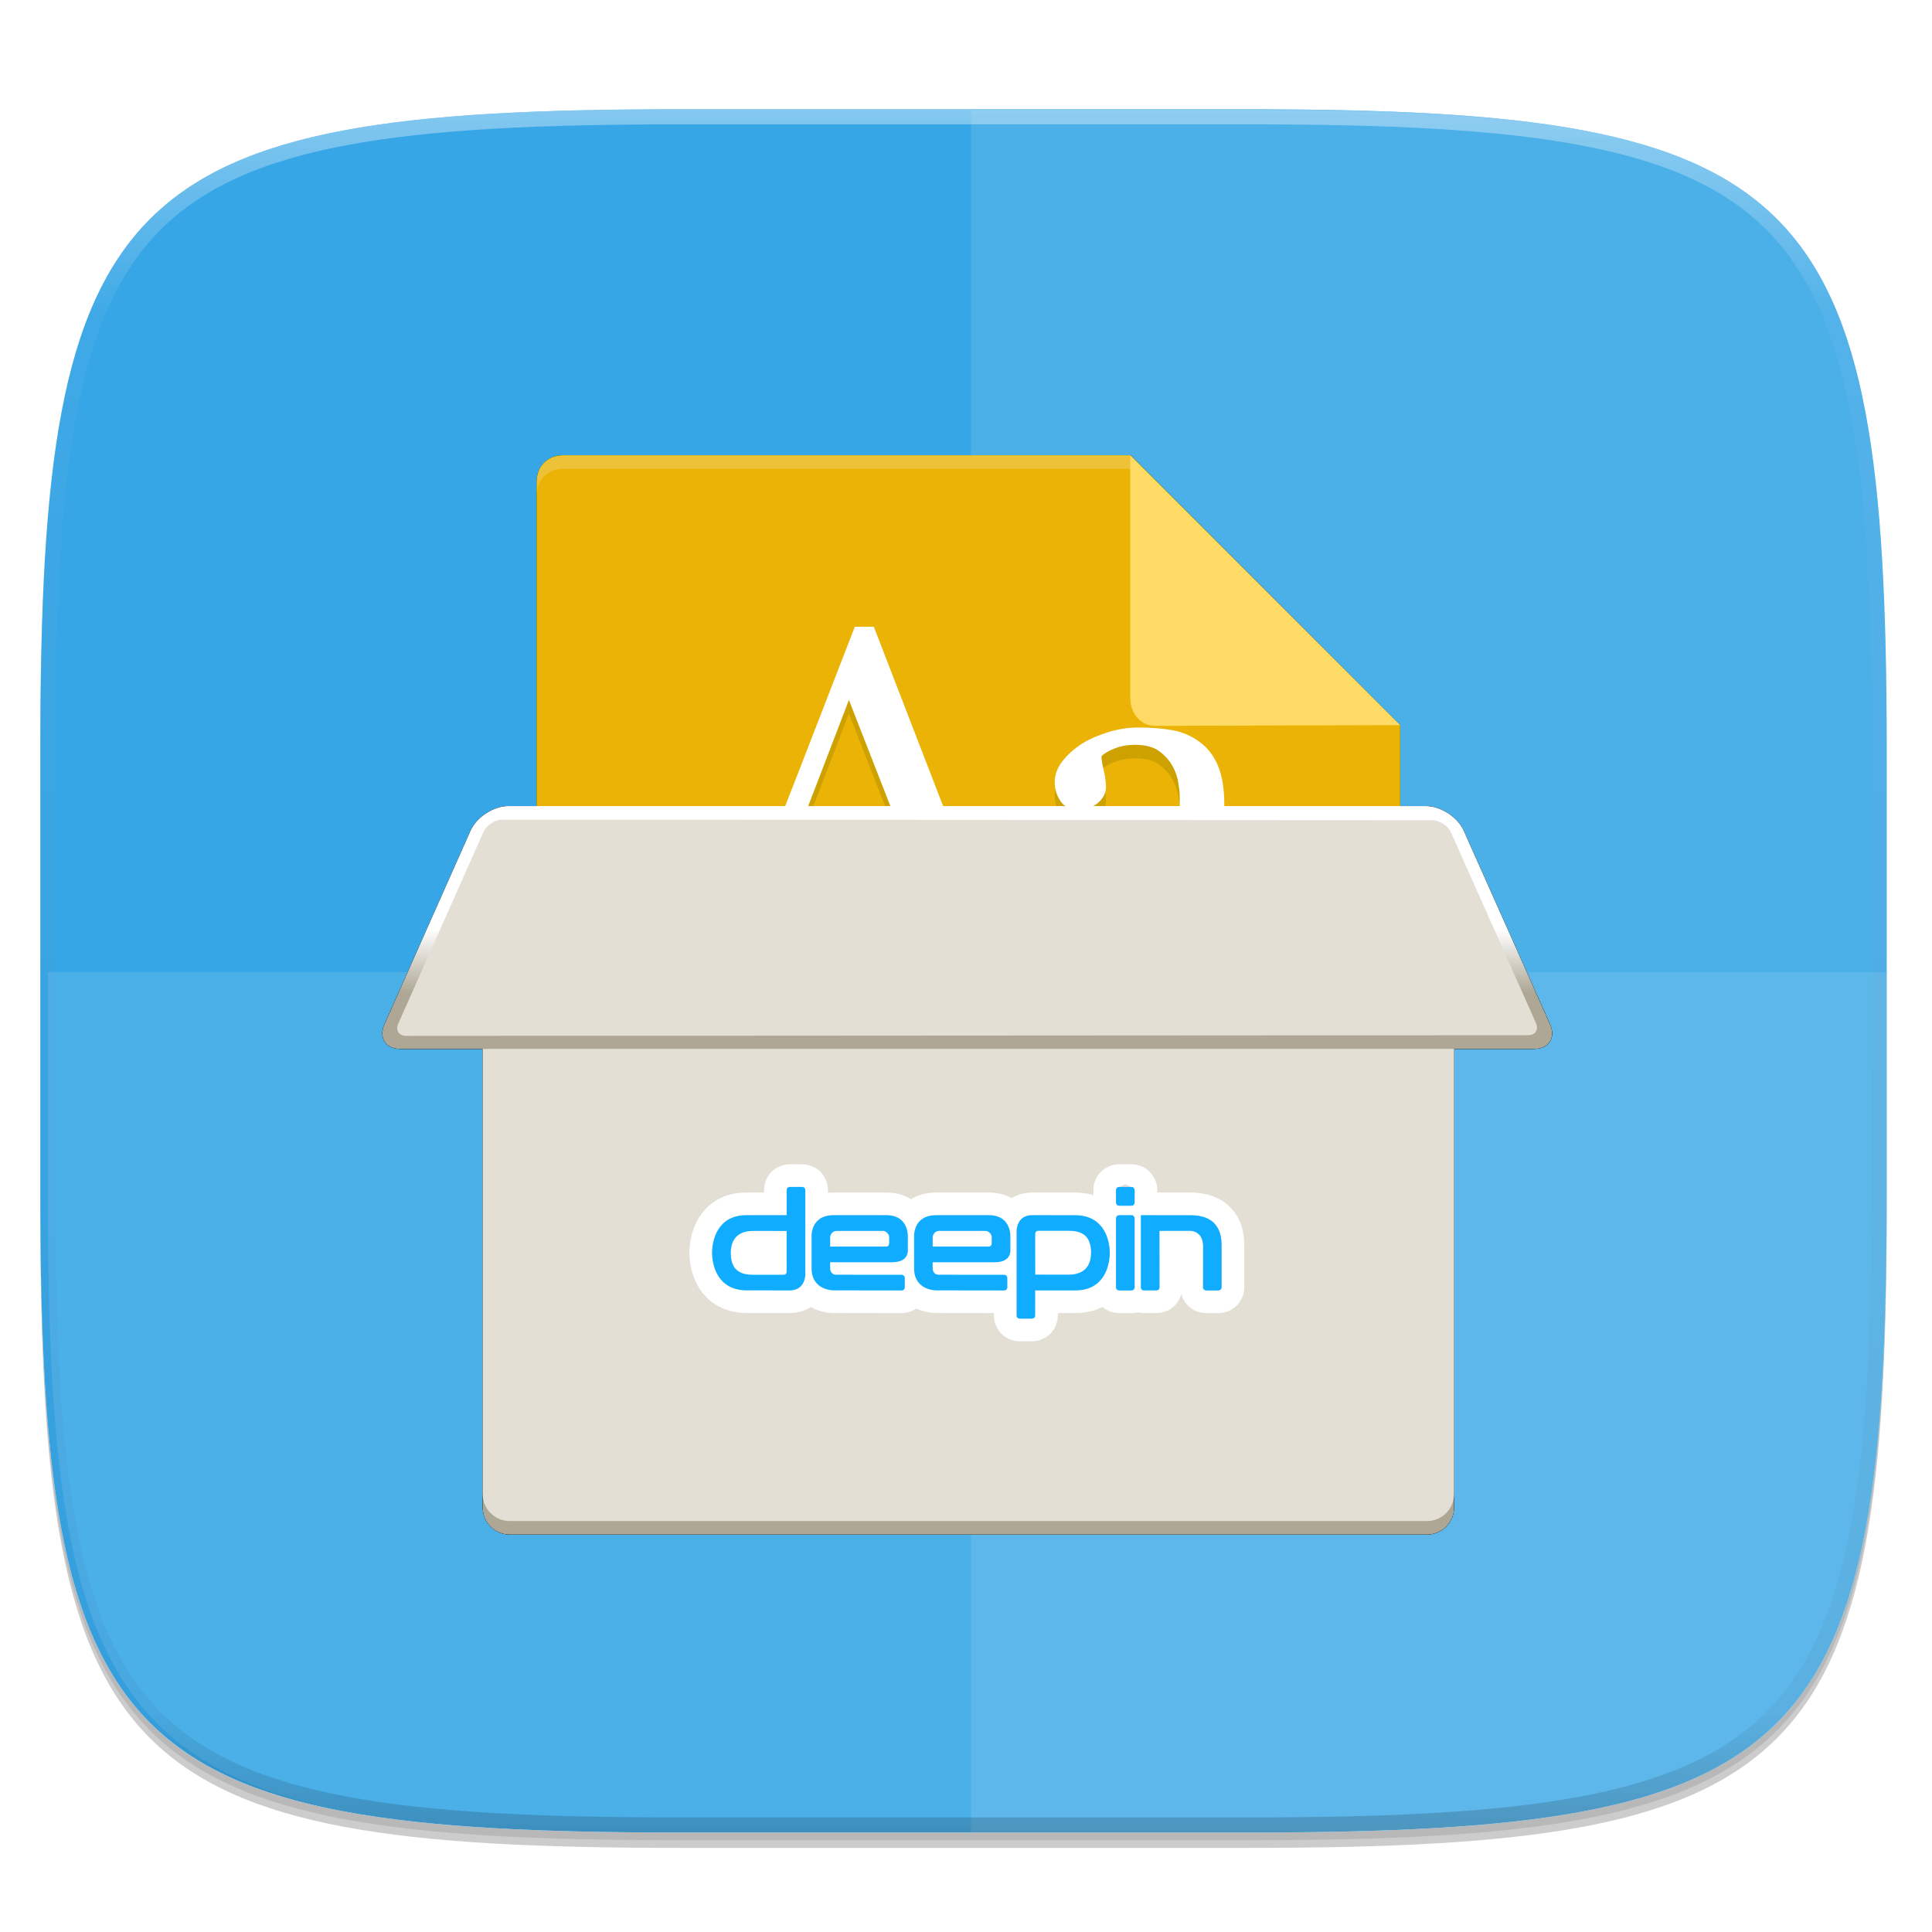 <?xml version="1.0" encoding="UTF-8" standalone="no"?>
<!-- Generator: Gravit.io -->

<svg
   xmlns:dc="http://purl.org/dc/elements/1.1/"
   xmlns:cc="http://creativecommons.org/ns#"
   xmlns:rdf="http://www.w3.org/1999/02/22-rdf-syntax-ns#"
   xmlns:svg="http://www.w3.org/2000/svg"
   xmlns="http://www.w3.org/2000/svg"
   xmlns:sodipodi="http://sodipodi.sourceforge.net/DTD/sodipodi-0.dtd"
   xmlns:inkscape="http://www.inkscape.org/namespaces/inkscape"
   style="isolation:isolate"
   viewBox="0 0 256 256"
   width="256"
   height="256"
   version="1.1"
   id="svg133"
   sodipodi:docname="deepin-font-installer.svg"
   inkscape:version="0.92.2pre0 (973e216, 2017-07-25)">
  <sodipodi:namedview
     pagecolor="#ffffff"
     bordercolor="#666666"
     borderopacity="1"
     objecttolerance="10"
     gridtolerance="10"
     guidetolerance="10"
     inkscape:pageopacity="0"
     inkscape:pageshadow="2"
     inkscape:window-width="1920"
     inkscape:window-height="1009"
     id="namedview135"
     showgrid="false"
     inkscape:zoom="0.921875"
     inkscape:cx="128"
     inkscape:cy="128"
     inkscape:window-x="0"
     inkscape:window-y="0"
     inkscape:window-maximized="1"
     inkscape:current-layer="g131" />
  <defs
     id="defs5">
    <clipPath
       id="_clipPath_FhenaSz9meeBvBYbxKVqAThj6LpWJJU4">
      <rect
         width="256"
         height="256"
         id="rect2" />
    </clipPath>
  </defs>
  <g
     clip-path="url(#_clipPath_FhenaSz9meeBvBYbxKVqAThj6LpWJJU4)"
     id="g131">
    <g
       id="icon">
      <g
         id="drop shadow">
        <defs
           id="defs12">
          <filter
             id="5nn2wGMOfpnVtCRbaUPZBRRW0iAMGXhL"
             x="-200%"
             y="-200%"
             width="400%"
             height="400%">
            <feGaussianBlur
               stdDeviation="2.32"
               id="feGaussianBlur9" />
          </filter>
        </defs>
        <g
           opacity="0.2"
           filter="url(#5nn2wGMOfpnVtCRbaUPZBRRW0iAMGXhL)"
           id="g16">
          <path
             d=" M 165.352 16.516 C 239.408 16.516 249.992 27.073 249.992 101.06 L 249.992 160.312 C 249.992 234.298 239.408 244.856 165.352 244.856 L 89.982 244.856 C 15.925 244.856 5.342 234.298 5.342 160.312 L 5.342 101.06 C 5.342 27.073 15.925 16.516 89.982 16.516 L 165.352 16.516 Z "
             fill="rgb(0,0,0)"
             id="path14" />
        </g>
        <defs
           id="defs21">
          <filter
             id="9yxK1hXYislwKXRLSDCfHz2htKVAYoo5"
             x="-200%"
             y="-200%"
             width="400%"
             height="400%">
            <feGaussianBlur
               stdDeviation="1.16"
               id="feGaussianBlur18" />
          </filter>
        </defs>
        <g
           opacity="0.1"
           filter="url(#9yxK1hXYislwKXRLSDCfHz2htKVAYoo5)"
           id="g25">
          <path
             d=" M 165.352 15.497 C 239.408 15.497 249.992 26.054 249.992 100.041 L 249.992 159.292 C 249.992 233.279 239.408 243.837 165.352 243.837 L 89.982 243.837 C 15.925 243.837 5.342 233.279 5.342 159.292 L 5.342 100.041 C 5.342 26.054 15.925 15.497 89.982 15.497 L 165.352 15.497 Z "
             fill="rgb(0,0,0)"
             id="path23" />
        </g>
      </g>
      <path
         d=" M 165.352 14.477 C 239.408 14.477 249.992 25.035 249.992 99.022 L 249.992 158.273 C 249.992 232.26 239.408 242.817 165.352 242.817 L 89.982 242.817 C 15.925 242.817 5.342 232.26 5.342 158.273 L 5.342 99.022 C 5.342 25.035 15.925 14.477 89.982 14.477 L 165.352 14.477 Z "
         fill="rgb(255,255,255)"
         id="path28" />
      <clipPath
         id="_clipPath_xXxm6gePZg18T87UgHRLIXpMwg1TR1Ai">
        <path
           d=" M 165.352 14.477 C 239.408 14.477 249.992 25.035 249.992 99.022 L 249.992 158.273 C 249.992 232.26 239.408 242.817 165.352 242.817 L 89.982 242.817 C 15.925 242.817 5.342 232.26 5.342 158.273 L 5.342 99.022 C 5.342 25.035 15.925 14.477 89.982 14.477 L 165.352 14.477 Z "
           fill="rgb(255,255,255)"
           id="path30" />
      </clipPath>
      <g
         clip-path="url(#_clipPath_xXxm6gePZg18T87UgHRLIXpMwg1TR1Ai)"
         id="g109">
        <path
           d=" M 165.352 14.477 C 239.408 14.477 249.992 25.035 249.992 99.022 L 249.992 158.273 C 249.992 232.26 239.408 242.817 165.352 242.817 L 89.982 242.817 C 15.925 242.817 5.342 232.26 5.342 158.273 L 5.342 99.022 C 5.342 25.035 15.925 14.477 89.982 14.477 L 165.352 14.477 Z "
           fill="rgb(55,166,230)"
           id="path33" />
        <g
           opacity="0.1"
           id="g37">
          <path
             d=" M 90.983 242.982 C 16.927 242.982 6.343 232.425 6.343 158.439 L 6.343 128.813 L 250.992 128.813 L 250.992 158.439 C 250.992 232.425 240.408 242.982 166.352 242.982 L 90.983 242.982 Z "
             fill="rgb(255,255,255)"
             id="path35" />
        </g>
        <g
           opacity="0.1"
           id="g41">
          <path
             d=" M 128.667 14.644 L 128.667 242.982 L 166.352 242.982 C 240.408 242.982 250.992 232.425 250.992 158.439 L 250.992 99.188 C 250.992 25.201 240.408 14.644 166.352 14.644 L 128.667 14.644 Z "
             fill="rgb(255,255,255)"
             id="path39" />
        </g>
        <g
           id="deepin-font-installer"
           filter="url(#zCFdGkBL7TbkZhPKeHR1uQsfuIadUSXx)">
          <path
             d=" M 185.515 102.808 L 188.92 102.808 C 190.896 102.808 193.15 104.274 193.951 106.071 L 205.382 131.721 C 206.185 133.523 205.228 134.983 203.254 134.983 L 192.665 134.983 L 192.665 195.747 C 192.665 197.727 191.061 199.333 189.089 199.333 L 67.542 199.333 C 65.566 199.333 63.965 197.72 63.965 195.747 L 63.965 134.983 L 53.079 134.983 C 51.101 134.983 50.149 133.517 50.947 131.721 L 62.347 106.071 C 63.148 104.269 65.401 102.808 67.373 102.808 L 71.115 102.808 L 71.115 59.908 C 71.115 57.835 72.461 56.333 74.69 56.333 L 149.801 56.333 L 185.515 92.083 L 185.515 102.808 Z "
             fill="rgb(0,0,0)"
             id="path43" />
          <path
             d=" M 185.515 102.808 L 188.92 102.808 C 190.896 102.808 193.15 104.274 193.951 106.071 L 205.382 131.721 C 206.185 133.523 205.228 134.983 203.254 134.983 L 192.665 134.983 L 192.665 195.747 C 192.665 197.727 191.061 199.333 189.089 199.333 L 67.542 199.333 C 65.566 199.333 63.965 197.72 63.965 195.747 L 63.965 134.983 L 53.079 134.983 C 51.101 134.983 50.149 133.517 50.947 131.721 L 62.347 106.071 C 63.148 104.269 65.401 102.808 67.373 102.808 L 71.115 102.808 L 71.115 59.908 C 71.115 57.835 72.461 56.333 74.69 56.333 L 149.801 56.333 L 185.515 92.083 L 185.515 102.808 Z "
             fill="rgb(0,0,0)"
             id="path45" />
          <path
             d=" M 181.944 195.758 L 74.69 195.758 C 72.461 195.758 71.115 194.057 71.115 192.183 L 71.115 59.908 C 71.115 57.835 72.461 56.333 74.69 56.333 L 149.801 56.333 L 185.515 92.083 L 185.515 192.183 C 185.401 195.758 181.944 195.758 181.944 195.758 Z "
             fill-rule="evenodd"
             fill="rgb(146,215,0)"
             id="path47" />
          <path
             d=" M 181.944 195.758 L 74.69 195.758 C 72.461 195.758 71.115 194.057 71.115 192.183 L 71.115 59.908 C 71.115 57.835 72.461 56.333 74.69 56.333 L 149.801 56.333 L 185.515 92.083 L 185.515 192.183 C 185.401 195.758 181.944 195.758 181.944 195.758 Z "
             fill-rule="evenodd"
             fill="rgb(234,179,5)"
             id="path49" />
          <g
             opacity="0.1"
             id="g53">
            <path
               d=" M 71.115 192.183 C 71.115 194.057 72.461 195.758 74.69 195.758 L 181.944 195.758 C 181.944 195.758 185.401 195.758 185.515 192.183 L 185.515 190.396 C 185.401 193.971 181.944 193.971 181.944 193.971 L 74.69 193.971 C 72.461 193.971 71.115 192.269 71.115 190.396 L 71.115 192.183 Z "
               fill-rule="evenodd"
               fill="rgb(0,0,0)"
               id="path51" />
          </g>
          <g
             opacity="0.197"
             id="g57">
            <path
               d=" M 71.115 59.908 C 71.115 57.835 72.461 56.333 74.69 56.333 L 149.801 56.333 L 149.801 58.121 L 74.69 58.121 C 72.461 58.121 71.115 59.622 71.115 61.696 L 71.115 126.94 L 71.115 59.908 Z "
               fill-rule="evenodd"
               fill="rgb(255,255,255)"
               id="path55" />
          </g>
          <path
             d=" M 137.214 126.046 L 118.644 126.046 L 118.644 123.815 C 120.278 123.71 121.635 123.501 122.713 123.187 C 123.792 122.872 124.332 122.485 124.332 122.024 C 124.332 121.835 124.311 121.605 124.269 121.333 C 124.227 121.06 124.164 120.819 124.08 120.61 L 120.373 110.618 L 104.756 110.618 C 104.17 112.084 103.693 113.362 103.327 114.452 C 102.96 115.541 102.63 116.546 102.337 117.468 C 102.065 118.369 101.876 119.102 101.771 119.667 C 101.667 120.233 101.614 120.694 101.614 121.05 C 101.614 121.888 102.274 122.537 103.594 122.998 C 104.913 123.459 106.401 123.731 108.056 123.815 L 108.056 126.046 L 91.277 126.046 L 91.277 123.815 C 91.821 123.773 92.502 123.653 93.319 123.454 C 94.136 123.255 94.806 122.988 95.33 122.652 C 96.168 122.087 96.817 121.495 97.278 120.877 C 97.739 120.259 98.189 119.406 98.629 118.316 C 100.871 112.723 103.342 106.439 106.045 99.464 C 108.747 92.488 111.156 86.277 113.271 80.831 L 115.785 80.831 L 130.647 119.29 C 130.961 120.107 131.317 120.767 131.715 121.27 C 132.113 121.773 132.669 122.265 133.381 122.747 C 133.863 123.04 134.491 123.286 135.266 123.485 C 136.041 123.684 136.69 123.794 137.214 123.815 L 137.214 126.046 Z  M 119.241 107.822 L 112.486 90.54 L 105.856 107.822 L 119.241 107.822 Z  M 167.347 125.48 C 166.362 125.836 165.498 126.124 164.755 126.344 C 164.011 126.564 163.168 126.674 162.225 126.674 C 160.591 126.674 159.287 126.292 158.313 125.527 C 157.339 124.763 156.716 123.647 156.444 122.181 L 156.255 122.181 C 154.894 123.689 153.433 124.841 151.872 125.637 C 150.311 126.433 148.431 126.831 146.232 126.831 C 143.907 126.831 141.995 126.119 140.498 124.695 C 139 123.27 138.251 121.406 138.251 119.102 C 138.251 117.908 138.419 116.84 138.754 115.897 C 139.089 114.954 139.592 114.106 140.262 113.352 C 140.786 112.723 141.477 112.163 142.336 111.671 C 143.195 111.179 144.001 110.786 144.755 110.492 C 145.698 110.136 147.609 109.477 150.489 108.513 C 153.37 107.549 155.313 106.795 156.318 106.251 L 156.318 103.14 C 156.318 102.868 156.26 102.344 156.145 101.569 C 156.03 100.794 155.784 100.061 155.407 99.369 C 154.988 98.594 154.396 97.919 153.632 97.343 C 152.867 96.767 151.783 96.479 150.379 96.479 C 149.416 96.479 148.52 96.641 147.693 96.966 C 146.866 97.29 146.284 97.631 145.949 97.987 C 145.949 98.406 146.049 99.024 146.248 99.841 C 146.447 100.658 146.546 101.412 146.546 102.103 C 146.546 102.836 146.216 103.507 145.556 104.114 C 144.897 104.722 143.98 105.025 142.807 105.025 C 141.76 105.025 140.99 104.653 140.498 103.91 C 140.005 103.166 139.759 102.334 139.759 101.412 C 139.759 100.448 140.1 99.527 140.78 98.647 C 141.461 97.767 142.346 96.982 143.435 96.29 C 144.378 95.704 145.52 95.206 146.86 94.798 C 148.201 94.389 149.51 94.185 150.788 94.185 C 152.548 94.185 154.082 94.305 155.391 94.546 C 156.7 94.787 157.889 95.306 158.957 96.102 C 160.026 96.877 160.837 97.929 161.392 99.26 C 161.948 100.59 162.225 102.302 162.225 104.397 C 162.225 107.392 162.194 110.047 162.131 112.362 C 162.068 114.677 162.037 117.206 162.037 119.95 C 162.037 120.767 162.178 121.416 162.461 121.898 C 162.744 122.38 163.178 122.789 163.765 123.124 C 164.079 123.312 164.576 123.417 165.257 123.438 C 165.938 123.459 166.635 123.469 167.347 123.469 L 167.347 125.48 Z  M 156.381 108.89 C 154.6 109.414 153.04 109.927 151.699 110.43 C 150.359 110.932 149.112 111.561 147.96 112.315 C 146.913 113.027 146.085 113.87 145.478 114.844 C 144.87 115.818 144.567 116.976 144.567 118.316 C 144.567 120.055 145.022 121.333 145.933 122.15 C 146.845 122.967 148.002 123.375 149.405 123.375 C 150.893 123.375 152.202 123.014 153.333 122.291 C 154.464 121.568 155.417 120.715 156.192 119.73 L 156.381 108.89 Z "
             fill-rule="evenodd"
             fill="rgb(205,161,0)"
             id="path59" />
          <path
             d=" M 137.214 124.258 L 118.644 124.258 L 118.644 122.027 C 120.278 121.923 121.635 121.713 122.713 121.399 C 123.792 121.085 124.332 120.697 124.332 120.236 C 124.332 120.048 124.311 119.818 124.269 119.545 C 124.227 119.273 124.164 119.032 124.08 118.823 L 120.373 108.831 L 104.756 108.831 C 104.17 110.297 103.693 111.575 103.327 112.664 C 102.96 113.753 102.63 114.759 102.337 115.68 C 102.065 116.581 101.876 117.314 101.771 117.88 C 101.667 118.445 101.614 118.906 101.614 119.262 C 101.614 120.1 102.274 120.75 103.594 121.211 C 104.913 121.671 106.401 121.944 108.056 122.027 L 108.056 124.258 L 91.277 124.258 L 91.277 122.027 C 91.821 121.986 92.502 121.865 93.319 121.666 C 94.136 121.467 94.806 121.2 95.33 120.865 C 96.168 120.299 96.817 119.708 97.278 119.09 C 97.739 118.472 98.189 117.618 98.629 116.529 C 100.871 110.936 103.342 104.652 106.045 97.676 C 108.747 90.701 111.156 84.49 113.271 79.044 L 115.785 79.044 L 130.647 117.503 C 130.961 118.32 131.317 118.98 131.715 119.482 C 132.113 119.985 132.669 120.477 133.381 120.959 C 133.863 121.252 134.491 121.499 135.266 121.698 C 136.041 121.897 136.69 122.007 137.214 122.027 L 137.214 124.258 Z  M 119.241 106.034 L 112.486 88.753 L 105.856 106.034 L 119.241 106.034 Z  M 167.347 123.693 C 166.362 124.049 165.498 124.337 164.755 124.557 C 164.011 124.777 163.168 124.887 162.225 124.887 C 160.591 124.887 159.287 124.504 158.313 123.74 C 157.339 122.975 156.716 121.86 156.444 120.394 L 156.255 120.394 C 154.894 121.902 153.433 123.054 151.872 123.85 C 150.311 124.646 148.431 125.044 146.232 125.044 C 143.907 125.044 141.995 124.332 140.498 122.907 C 139 121.483 138.251 119.619 138.251 117.314 C 138.251 116.12 138.419 115.052 138.754 114.109 C 139.089 113.167 139.592 112.318 140.262 111.564 C 140.786 110.936 141.477 110.376 142.336 109.883 C 143.195 109.391 144.001 108.998 144.755 108.705 C 145.698 108.349 147.609 107.689 150.489 106.725 C 153.37 105.762 155.313 105.008 156.318 104.463 L 156.318 101.352 C 156.318 101.08 156.26 100.557 156.145 99.781 C 156.03 99.006 155.784 98.273 155.407 97.582 C 154.988 96.807 154.396 96.131 153.632 95.555 C 152.867 94.979 151.783 94.691 150.379 94.691 C 149.416 94.691 148.52 94.854 147.693 95.178 C 146.866 95.503 146.284 95.843 145.949 96.199 C 145.949 96.618 146.049 97.236 146.248 98.053 C 146.447 98.87 146.546 99.624 146.546 100.316 C 146.546 101.049 146.216 101.719 145.556 102.327 C 144.897 102.934 143.98 103.238 142.807 103.238 C 141.76 103.238 140.99 102.866 140.498 102.122 C 140.005 101.379 139.759 100.546 139.759 99.624 C 139.759 98.661 140.1 97.739 140.78 96.859 C 141.461 95.98 142.346 95.194 143.435 94.503 C 144.378 93.916 145.52 93.419 146.86 93.01 C 148.201 92.602 149.51 92.398 150.788 92.398 C 152.548 92.398 154.082 92.518 155.391 92.759 C 156.7 93 157.889 93.518 158.957 94.314 C 160.026 95.089 160.837 96.142 161.392 97.472 C 161.948 98.802 162.225 100.515 162.225 102.609 C 162.225 105.605 162.194 108.26 162.131 110.575 C 162.068 112.889 162.037 115.419 162.037 118.163 C 162.037 118.98 162.178 119.629 162.461 120.111 C 162.744 120.593 163.178 121.001 163.765 121.336 C 164.079 121.525 164.576 121.629 165.257 121.65 C 165.938 121.671 166.635 121.682 167.347 121.682 L 167.347 123.693 Z  M 156.381 107.103 C 154.6 107.626 153.04 108.139 151.699 108.642 C 150.359 109.145 149.112 109.773 147.96 110.527 C 146.913 111.24 146.085 112.083 145.478 113.057 C 144.87 114.031 144.567 115.188 144.567 116.529 C 144.567 118.267 145.022 119.545 145.933 120.362 C 146.845 121.179 148.002 121.588 149.405 121.588 C 150.893 121.588 152.202 121.226 153.333 120.504 C 154.464 119.781 155.417 118.927 156.192 117.943 L 156.381 107.103 Z "
             fill-rule="evenodd"
             fill="rgb(255,255,255)"
             id="path61" />
          <path
             d=" M 153.086 92.183 C 151.113 92.183 149.765 90.482 149.765 88.508 L 149.765 56.333 L 185.515 92.083 L 153.086 92.183 Z "
             fill-rule="evenodd"
             fill="rgb(255,218,100)"
             id="path63" />
          <path
             d="M 67.54 106.383 L 189.09 106.383 C 191.063 106.383 192.665 107.985 192.665 109.958 L 192.665 195.758 C 192.665 197.731 191.063 199.333 189.09 199.333 L 67.54 199.333 C 65.567 199.333 63.965 197.731 63.965 195.758 L 63.965 109.958 C 63.965 107.985 65.567 106.383 67.54 106.383 Z"
             style="stroke:none;fill:#AEA795;stroke-miterlimit:10;"
             id="path65" />
          <path
             d=" M 63.965 109.957 C 63.965 107.983 65.569 106.383 67.542 106.383 L 189.089 106.383 C 191.064 106.383 192.665 107.985 192.665 109.957 L 192.665 193.972 C 192.665 195.946 191.061 197.546 189.089 197.546 L 67.542 197.546 C 65.566 197.546 63.965 195.944 63.965 193.972 L 63.965 109.957 Z "
             fill-rule="evenodd"
             fill="rgb(227,223,213)"
             id="path67" />
          <linearGradient
             id="_lgradient_27"
             x1="0%"
             y1="50%"
             x2="6.123233995736766e-15%"
             y2="150%">
            <stop
               offset="0.694%"
               stop-opacity="1"
               style="stop-color:rgb(255,255,255)"
               id="stop69" />
            <stop
               offset="26.957%"
               stop-opacity="1"
               style="stop-color:rgb(174,167,149)"
               id="stop71" />
          </linearGradient>
          <path
             d=" M 205.382 131.721 C 206.185 133.523 205.228 134.983 203.254 134.983 L 53.079 134.983 C 51.101 134.983 50.149 133.517 50.947 131.721 L 62.347 106.071 C 63.148 104.269 65.401 102.808 67.373 102.808 L 188.92 102.808 C 190.896 102.808 193.15 104.274 193.951 106.071 L 205.382 131.721 Z "
             fill-rule="evenodd"
             fill="url(#_lgradient_27)"
             id="path74" />
          <path
             d=" M 189.753 104.682 C 190.743 104.682 191.871 105.415 192.273 106.317 L 203.512 131.536 C 203.914 132.438 203.458 133.17 202.452 133.171 L 53.838 133.261 C 52.85 133.262 52.377 132.526 52.77 131.64 L 64.063 106.232 C 64.461 105.336 65.593 104.61 66.576 104.611 L 189.753 104.682 Z "
             fill-rule="evenodd"
             fill="rgb(227,223,213)"
             id="path76" />
          <path
             d=" M 117.419 161.178 C 117.156 161.178 110.002 161.179 110.002 161.179 C 110.002 161.179 110.003 160.102 110.003 159.938 C 110.003 159.516 110.401 159.102 110.832 159.1 C 111.231 159.099 116.605 159.1 117.019 159.1 C 117.392 159.1 117.825 159.523 117.823 159.932 C 117.822 160.256 117.817 160.454 117.817 160.763 C 117.817 160.763 117.817 161.178 117.419 161.178 Z  M 119.463 166.992 C 119.888 166.992 119.891 166.609 119.891 166.57 C 119.89 166.426 119.888 165.481 119.888 165.336 C 119.888 164.92 119.47 164.914 119.47 164.914 C 119.47 164.914 111.342 164.907 110.818 164.907 C 109.989 164.907 110.002 164.096 110.002 164.096 C 109.991 164.044 110.002 163.251 110.002 163.251 L 118.238 163.251 C 120.525 163.251 120.293 161.588 120.293 161.588 L 120.293 159.94 C 120.293 159.94 120.516 157.015 117.418 157.015 L 110.479 157.015 C 107.326 157.015 107.539 159.901 107.539 159.901 C 107.539 161.464 107.54 162.023 107.54 164.079 C 107.54 166.992 110.426 166.979 110.426 166.979 L 119.463 166.992 Z  M 104.232 164.508 C 104.232 164.508 104.239 164.913 103.82 164.913 C 103.372 164.913 101.18 164.919 99.834 164.915 C 98.487 164.91 96.836 164.612 96.835 162.036 C 96.834 159.46 98.669 159.103 99.814 159.103 C 100.959 159.103 104.23 159.108 104.23 159.108 C 104.23 159.108 104.232 164.139 104.232 164.508 Z  M 106.292 153.274 C 106.116 153.275 104.827 153.275 104.651 153.274 C 104.651 153.274 104.239 153.274 104.239 153.703 C 104.239 153.737 104.237 157.015 104.237 157.015 C 102.504 157.015 100.709 157.016 98.905 157.015 C 95.031 157.014 94.349 160.402 94.352 162.01 C 94.356 163.617 95.049 166.985 98.966 166.981 C 102.884 166.978 102.994 166.986 104.652 166.986 C 106.706 166.986 106.709 164.92 106.709 164.92 L 106.709 153.69 C 106.709 153.274 106.292 153.274 106.292 153.274 Z  M 149.933 155.768 L 148.287 155.768 C 148.059 155.768 147.875 155.582 147.875 155.353 L 147.875 153.69 C 147.875 153.46 148.059 153.274 148.287 153.274 L 149.933 153.274 C 150.161 153.274 150.345 153.46 150.345 153.69 L 150.345 155.353 C 150.345 155.582 150.161 155.768 149.933 155.768 Z  M 149.933 166.992 L 148.287 166.992 C 148.059 166.992 147.875 166.806 147.875 166.576 L 147.875 157.431 C 147.875 157.202 148.059 157.015 148.287 157.015 L 149.933 157.015 C 150.161 157.015 150.345 157.202 150.345 157.431 L 150.345 166.576 C 150.345 166.806 150.161 166.992 149.933 166.992 Z  M 157.755 157.018 C 154.731 157.014 151.168 157.017 151.168 157.017 L 151.168 166.57 C 151.168 166.758 151.288 167.036 151.661 166.988 C 152.064 166.987 152.697 166.984 153.099 166.983 C 153.666 167.065 153.65 166.563 153.65 166.563 L 153.638 159.1 C 153.638 159.1 156.65 159.097 157.752 159.097 C 157.821 159.097 159.415 159.129 159.415 161.172 L 159.403 166.577 C 159.402 166.807 159.587 166.994 159.815 166.994 L 161.46 166.992 C 161.688 166.992 161.872 166.806 161.872 166.577 L 161.872 160.983 C 161.872 158.679 160.779 157.022 157.755 157.018 Z  M 137.172 159.494 C 137.172 159.494 137.166 159.088 137.584 159.088 C 138.033 159.088 140.224 159.083 141.571 159.087 C 142.917 159.091 144.569 159.39 144.57 161.966 C 144.57 164.541 142.735 164.898 141.59 164.898 C 140.445 164.898 137.174 164.894 137.174 164.894 C 137.174 164.894 137.172 159.863 137.172 159.494 Z  M 135.115 170.728 C 135.291 170.727 136.578 170.727 136.754 170.728 C 136.754 170.728 137.166 170.728 137.166 170.299 C 137.166 170.265 137.167 166.987 137.167 166.987 C 138.9 166.987 140.695 166.986 142.499 166.987 C 146.373 166.988 147.055 163.6 147.052 161.992 C 147.048 160.385 146.355 157.016 142.438 157.02 C 138.52 157.024 138.413 157.015 136.755 157.015 C 134.701 157.015 134.702 159.082 134.702 159.082 L 134.702 170.312 C 134.702 170.728 135.115 170.728 135.115 170.728 Z  M 131.004 161.178 C 130.741 161.178 123.587 161.179 123.587 161.179 C 123.587 161.179 123.588 160.102 123.588 159.938 C 123.588 159.516 123.986 159.102 124.417 159.1 C 124.816 159.099 130.19 159.1 130.604 159.1 C 130.977 159.1 131.41 159.523 131.408 159.932 C 131.407 160.256 131.402 160.454 131.402 160.763 C 131.402 160.763 131.402 161.178 131.004 161.178 Z  M 133.048 166.992 C 133.473 166.992 133.476 166.609 133.476 166.57 C 133.475 166.426 133.473 165.481 133.473 165.336 C 133.473 164.92 133.055 164.914 133.055 164.914 C 133.055 164.914 124.927 164.907 124.403 164.907 C 123.574 164.907 123.587 164.096 123.587 164.096 C 123.576 164.044 123.587 163.251 123.587 163.251 L 131.823 163.251 C 134.11 163.251 133.878 161.588 133.878 161.588 L 133.878 159.94 C 133.878 159.94 134.101 157.015 131.003 157.015 L 124.064 157.015 C 120.911 157.015 121.124 159.901 121.124 159.901 C 121.124 161.464 121.125 162.023 121.125 164.079 C 121.125 166.992 124.011 166.979 124.011 166.979 L 133.048 166.992 Z "
             fill-rule="evenodd"
             fill="rgb(255,255,255)"
             vector-effect="non-scaling-stroke"
             stroke-width="6"
             stroke="rgb(255,255,255)"
             stroke-linejoin="miter"
             stroke-linecap="square"
             stroke-miterlimit="3"
             id="path78" />
          <g
             id="Group">
            <path
               d=" M 117.419 161.178 C 117.156 161.178 110.002 161.179 110.002 161.179 C 110.002 161.179 110.003 160.102 110.003 159.938 C 110.003 159.516 110.401 159.102 110.832 159.1 C 111.231 159.099 116.605 159.1 117.019 159.1 C 117.392 159.1 117.825 159.523 117.823 159.932 C 117.822 160.256 117.817 160.454 117.817 160.763 C 117.817 160.763 117.817 161.178 117.419 161.178 Z  M 119.463 166.992 C 119.888 166.992 119.891 166.609 119.891 166.57 C 119.89 166.426 119.888 165.481 119.888 165.336 C 119.888 164.92 119.47 164.914 119.47 164.914 C 119.47 164.914 111.342 164.907 110.818 164.907 C 109.989 164.907 110.002 164.096 110.002 164.096 C 109.991 164.044 110.002 163.251 110.002 163.251 L 118.238 163.251 C 120.525 163.251 120.293 161.588 120.293 161.588 L 120.293 159.94 C 120.293 159.94 120.516 157.015 117.418 157.015 L 110.479 157.015 C 107.326 157.015 107.539 159.901 107.539 159.901 C 107.539 161.464 107.54 162.023 107.54 164.079 C 107.54 166.992 110.426 166.979 110.426 166.979 L 119.463 166.992 Z "
               fill-rule="evenodd"
               fill="rgb(16,172,255)"
               id="path80" />
            <path
               d=" M 104.232 164.508 C 104.232 164.508 104.239 164.913 103.82 164.913 C 103.372 164.913 101.18 164.919 99.834 164.915 C 98.487 164.91 96.836 164.612 96.835 162.036 C 96.834 159.46 98.669 159.103 99.814 159.103 C 100.959 159.103 104.23 159.108 104.23 159.108 C 104.23 159.108 104.232 164.139 104.232 164.508 Z  M 106.292 153.274 C 106.116 153.275 104.827 153.275 104.651 153.274 C 104.651 153.274 104.239 153.274 104.239 153.703 C 104.239 153.737 104.237 157.015 104.237 157.015 C 102.504 157.015 100.709 157.016 98.905 157.015 C 95.031 157.014 94.349 160.402 94.352 162.01 C 94.356 163.617 95.049 166.985 98.966 166.981 C 102.884 166.978 102.994 166.986 104.652 166.986 C 106.706 166.986 106.709 164.92 106.709 164.92 L 106.709 153.69 C 106.709 153.274 106.292 153.274 106.292 153.274 Z "
               fill-rule="evenodd"
               fill="rgb(16,172,255)"
               id="path82" />
            <path
               d=" M 149.933 155.768 L 148.287 155.768 C 148.059 155.768 147.875 155.582 147.875 155.353 L 147.875 153.69 C 147.875 153.46 148.059 153.274 148.287 153.274 L 149.933 153.274 C 150.161 153.274 150.345 153.46 150.345 153.69 L 150.345 155.353 C 150.345 155.582 150.161 155.768 149.933 155.768 Z "
               fill-rule="evenodd"
               fill="rgb(16,172,255)"
               id="path84" />
            <path
               d=" M 149.933 166.992 L 148.287 166.992 C 148.059 166.992 147.875 166.806 147.875 166.576 L 147.875 157.431 C 147.875 157.202 148.059 157.015 148.287 157.015 L 149.933 157.015 C 150.161 157.015 150.345 157.202 150.345 157.431 L 150.345 166.576 C 150.345 166.806 150.161 166.992 149.933 166.992 Z "
               fill-rule="evenodd"
               fill="rgb(16,172,255)"
               id="path86" />
            <path
               d=" M 157.755 157.018 C 154.731 157.014 151.168 157.017 151.168 157.017 L 151.168 166.57 C 151.168 166.758 151.288 167.036 151.661 166.988 C 152.064 166.987 152.697 166.984 153.099 166.983 C 153.666 167.065 153.65 166.563 153.65 166.563 L 153.638 159.1 C 153.638 159.1 156.65 159.097 157.752 159.097 C 157.821 159.097 159.415 159.129 159.415 161.172 L 159.403 166.577 C 159.402 166.807 159.587 166.994 159.815 166.994 L 161.46 166.992 C 161.688 166.992 161.872 166.806 161.872 166.577 L 161.872 160.983 C 161.872 158.679 160.779 157.022 157.755 157.018 Z "
               fill-rule="evenodd"
               fill="rgb(16,172,255)"
               id="path88" />
            <path
               d=" M 137.172 159.494 C 137.172 159.494 137.166 159.088 137.584 159.088 C 138.033 159.088 140.224 159.083 141.571 159.087 C 142.917 159.091 144.569 159.39 144.57 161.966 C 144.57 164.541 142.735 164.898 141.59 164.898 C 140.445 164.898 137.174 164.894 137.174 164.894 C 137.174 164.894 137.172 159.863 137.172 159.494 Z  M 135.115 170.728 C 135.291 170.727 136.578 170.727 136.754 170.728 C 136.754 170.728 137.166 170.728 137.166 170.299 C 137.166 170.265 137.167 166.987 137.167 166.987 C 138.9 166.987 140.695 166.986 142.499 166.987 C 146.373 166.988 147.055 163.6 147.052 161.992 C 147.048 160.385 146.355 157.016 142.438 157.02 C 138.52 157.024 138.413 157.015 136.755 157.015 C 134.701 157.015 134.702 159.082 134.702 159.082 L 134.702 170.312 C 134.702 170.728 135.115 170.728 135.115 170.728 Z "
               fill-rule="evenodd"
               fill="rgb(16,172,255)"
               id="path90" />
            <path
               d=" M 131.004 161.178 C 130.741 161.178 123.587 161.179 123.587 161.179 C 123.587 161.179 123.588 160.102 123.588 159.938 C 123.588 159.516 123.986 159.102 124.417 159.1 C 124.816 159.099 130.19 159.1 130.604 159.1 C 130.977 159.1 131.41 159.523 131.408 159.932 C 131.407 160.256 131.402 160.454 131.402 160.763 C 131.402 160.763 131.402 161.178 131.004 161.178 Z  M 133.048 166.992 C 133.473 166.992 133.476 166.609 133.476 166.57 C 133.475 166.426 133.473 165.481 133.473 165.336 C 133.473 164.92 133.055 164.914 133.055 164.914 C 133.055 164.914 124.927 164.907 124.403 164.907 C 123.574 164.907 123.587 164.096 123.587 164.096 C 123.576 164.044 123.587 163.251 123.587 163.251 L 131.823 163.251 C 134.11 163.251 133.878 161.588 133.878 161.588 L 133.878 159.94 C 133.878 159.94 134.101 157.015 131.003 157.015 L 124.064 157.015 C 120.911 157.015 121.124 159.901 121.124 159.901 C 121.124 161.464 121.125 162.023 121.125 164.079 C 121.125 166.992 124.011 166.979 124.011 166.979 L 133.048 166.992 Z "
               fill-rule="evenodd"
               fill="rgb(16,172,255)"
               id="path92" />
          </g>
        </g>
        <defs
           id="defs107">
          <filter
             id="zCFdGkBL7TbkZhPKeHR1uQsfuIadUSXx"
             x="-200%"
             y="-200%"
             width="400%"
             height="400%">
            <feOffset
               in="SourceAlpha"
               result="offOut"
               dx="0"
               dy="4"
               id="feOffset96" />
            <feGaussianBlur
               in="offOut"
               result="blurOut"
               stdDeviation="5"
               id="feGaussianBlur98" />
            <feComponentTransfer
               in="blurOut"
               result="opacOut"
               id="feComponentTransfer102">
              <feFuncA
                 type="table"
                 tableValues="0 0.5"
                 id="feFuncA100" />
            </feComponentTransfer>
            <feBlend
               in="SourceGraphic"
               in2="opacOut"
               mode="normal"
               id="feBlend104" />
          </filter>
        </defs>
      </g>
      <g
         id="highlight">
        <clipPath
           id="_clipPath_LlM6G4XNEFrQdY0GB9lzg4x9ucXovDj0">
          <path
             d=" M 165.352 14.477 C 239.408 14.477 249.992 25.035 249.992 99.022 L 249.992 158.273 C 249.992 232.26 239.408 242.817 165.352 242.817 L 89.982 242.817 C 15.925 242.817 5.342 232.26 5.342 158.273 L 5.342 99.022 C 5.342 25.035 15.925 14.477 89.982 14.477 L 165.352 14.477 Z "
             fill="rgb(255,255,255)"
             id="path111" />
        </clipPath>
        <g
           clip-path="url(#_clipPath_LlM6G4XNEFrQdY0GB9lzg4x9ucXovDj0)"
           id="g127">
          <g
             opacity="0.4"
             id="g125">
            <linearGradient
               id="_lgradient_28"
               x1="51.667%"
               y1="0%"
               x2="51.667%"
               y2="100%">
              <stop
                 offset="0%"
                 stop-opacity="1"
                 style="stop-color:rgb(255,255,255)"
                 id="stop114" />
              <stop
                 offset="12.5%"
                 stop-opacity="0.098"
                 style="stop-color:rgb(255,255,255)"
                 id="stop116" />
              <stop
                 offset="92.5%"
                 stop-opacity="0.098"
                 style="stop-color:rgb(0,0,0)"
                 id="stop118" />
              <stop
                 offset="100%"
                 stop-opacity="0.498"
                 style="stop-color:rgb(0,0,0)"
                 id="stop120" />
            </linearGradient>
            <path
               d=" M 165.352 14.477 C 239.408 14.477 249.992 25.035 249.992 99.022 L 249.992 158.273 C 249.992 232.26 239.408 242.817 165.352 242.817 L 89.982 242.817 C 15.925 242.817 5.342 232.26 5.342 158.273 L 5.342 99.022 C 5.342 25.035 15.925 14.477 89.982 14.477 L 165.352 14.477 Z "
               fill="none"
               vector-effect="non-scaling-stroke"
               stroke-width="4"
               stroke="url(#_lgradient_28)"
               stroke-linejoin="round"
               stroke-linecap="round"
               stroke-miterlimit="4"
               id="path123" />
          </g>
        </g>
      </g>
    </g>
  </g>
</svg>

